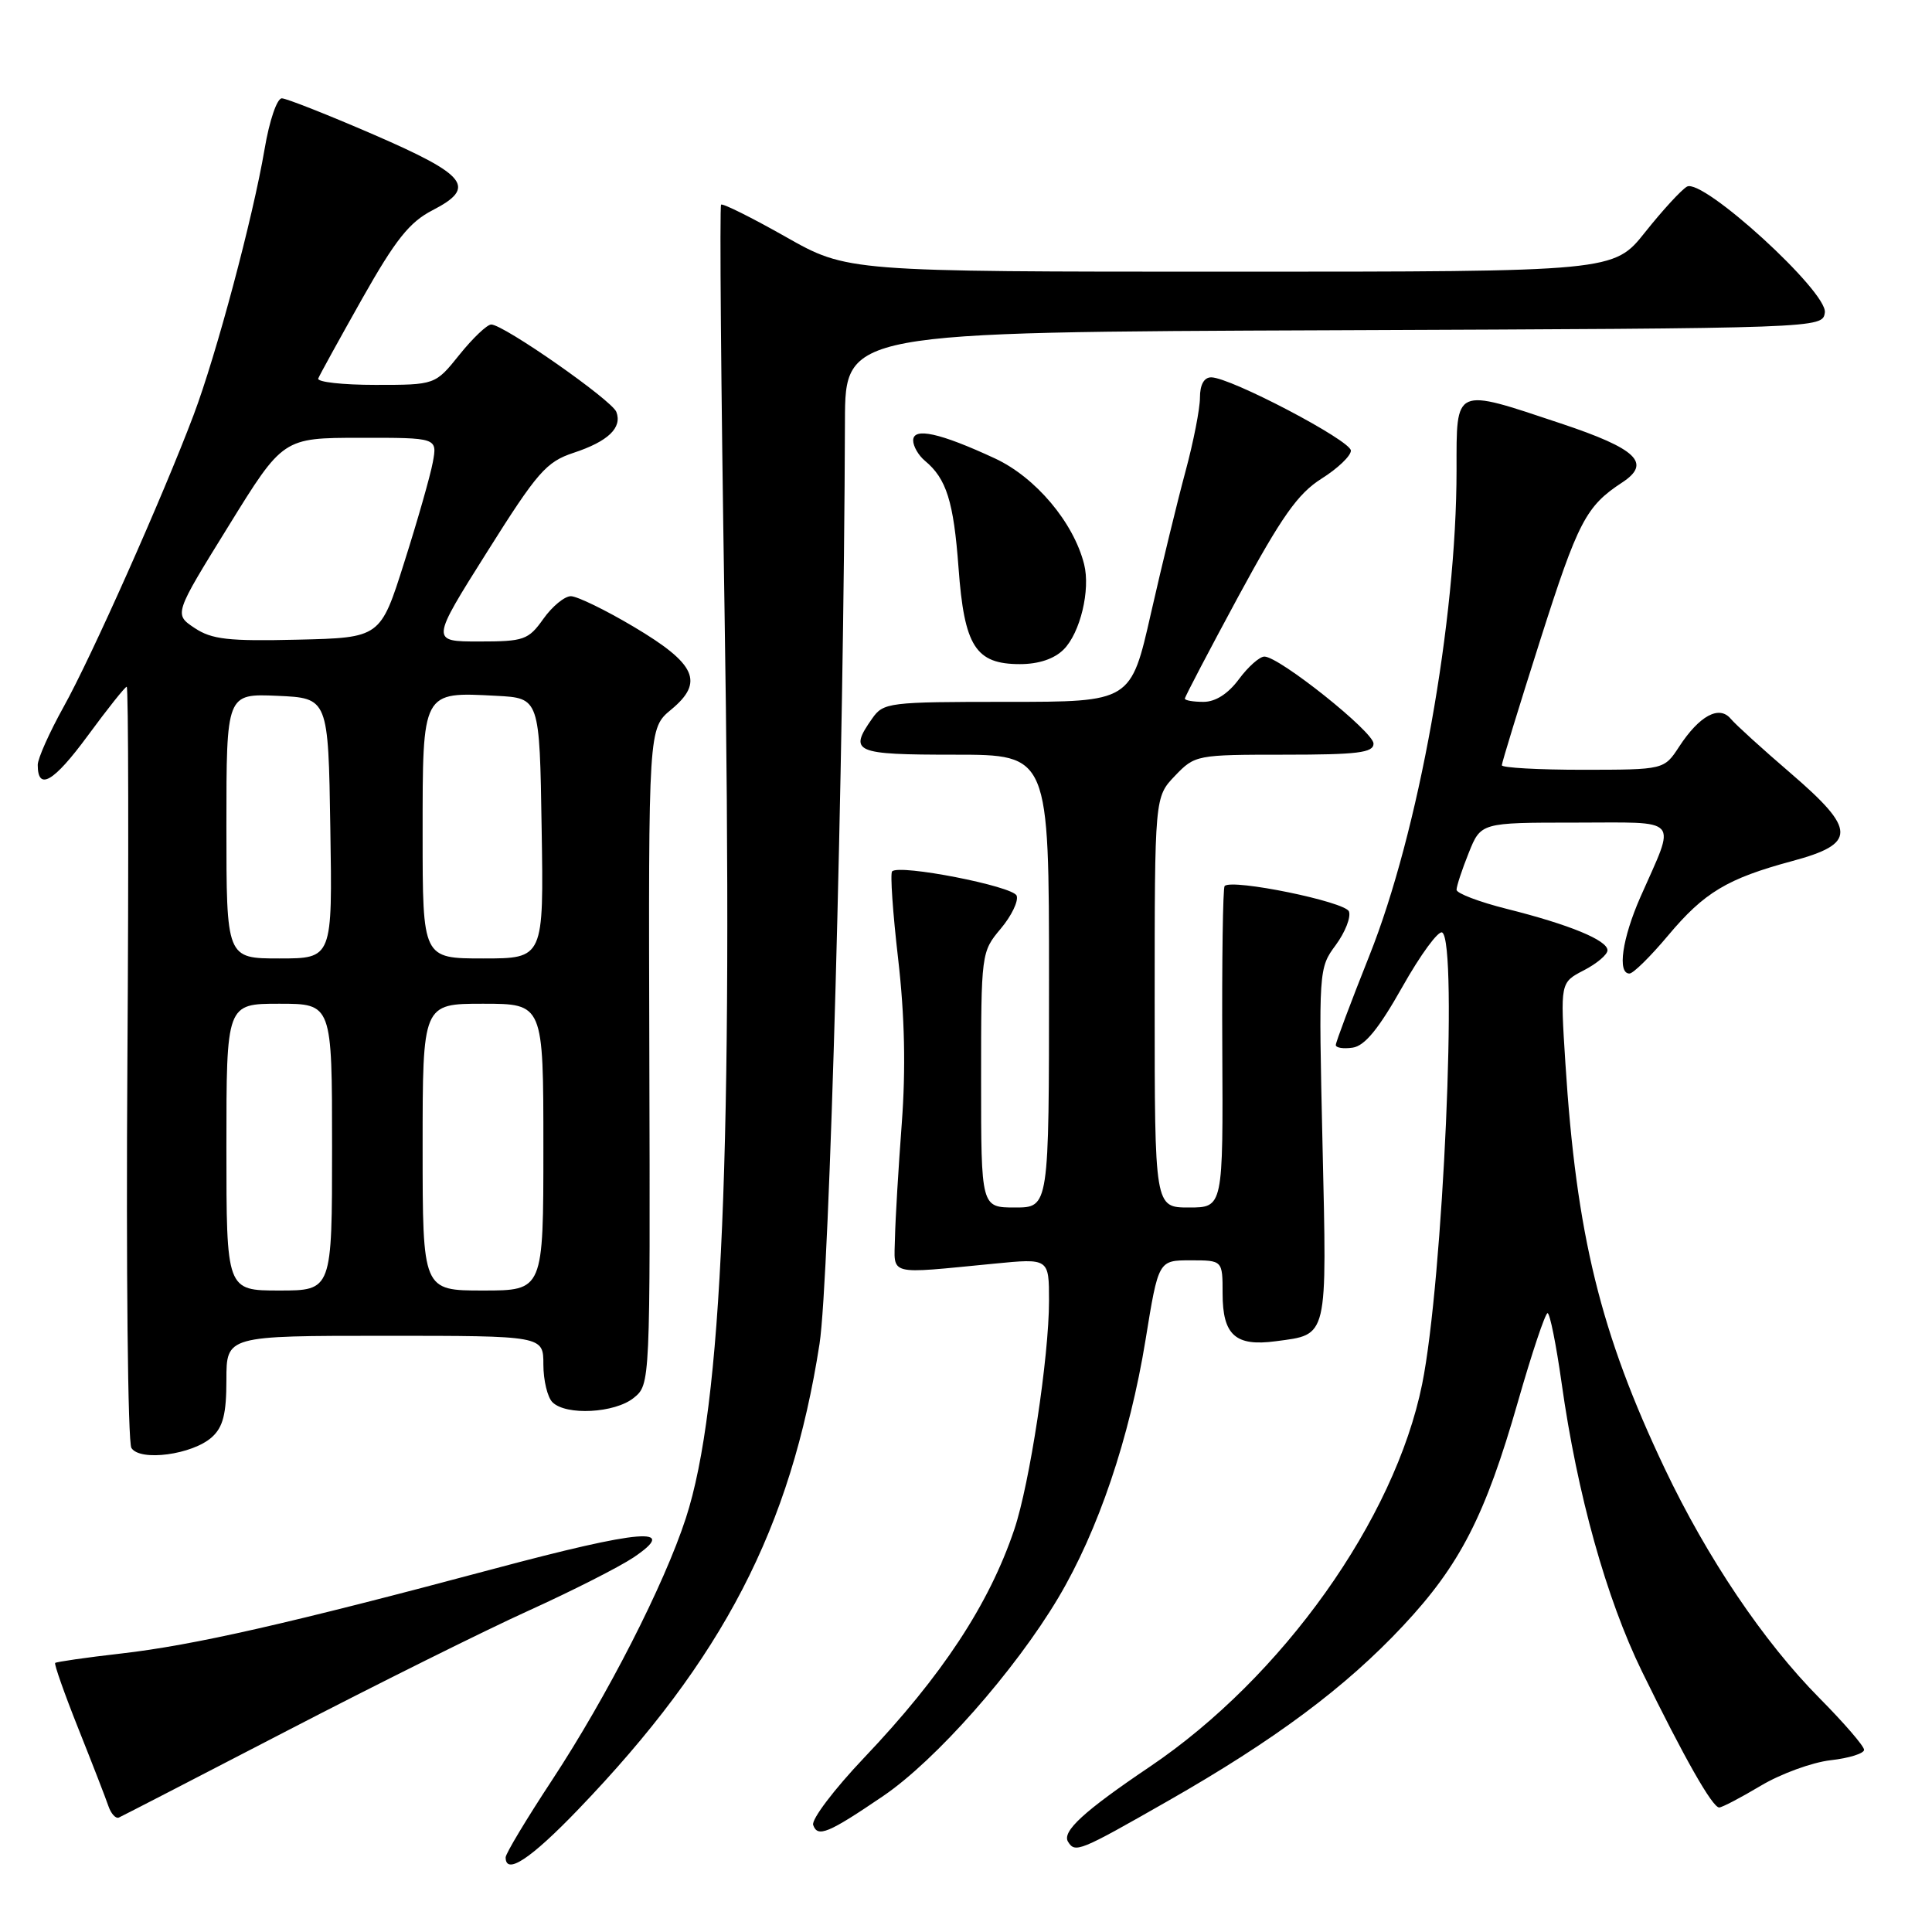 <?xml version="1.0" encoding="UTF-8" standalone="no"?>
<!DOCTYPE svg PUBLIC "-//W3C//DTD SVG 1.1//EN" "http://www.w3.org/Graphics/SVG/1.1/DTD/svg11.dtd" >
<svg xmlns="http://www.w3.org/2000/svg" xmlns:xlink="http://www.w3.org/1999/xlink" version="1.1" viewBox="0 0 256 256">
 <g >
 <path fill="currentColor"
d=" M 76.63 239.75 C 95.81 219.80 104.81 202.42 108.59 178.08 C 109.92 169.48 111.82 100.69 111.96 55.76 C 112.00 44.01 112.00 44.01 176.75 43.76 C 241.50 43.50 241.50 43.50 241.80 41.41 C 242.19 38.68 225.62 23.55 223.53 24.73 C 222.79 25.15 220.30 27.86 218.00 30.75 C 213.83 36.00 213.83 36.00 163.05 36.00 C 112.26 36.00 112.26 36.00 104.09 31.37 C 99.60 28.83 95.75 26.91 95.55 27.12 C 95.34 27.33 95.54 51.35 96.00 80.50 C 97.14 152.85 95.72 186.31 90.88 201.16 C 88.01 209.99 80.45 224.77 73.16 235.86 C 69.77 241.01 67.00 245.62 67.00 246.11 C 67.00 248.51 70.31 246.33 76.63 239.75 Z  M 154.70 238.67 C 168.94 230.55 178.29 223.58 185.92 215.42 C 193.46 207.37 196.81 200.84 201.13 185.75 C 202.98 179.29 204.75 174.01 205.06 174.00 C 205.37 174.00 206.20 178.16 206.92 183.25 C 208.99 198.00 212.84 211.80 217.58 221.50 C 223.15 232.89 226.90 239.50 227.80 239.50 C 228.18 239.50 230.66 238.20 233.31 236.62 C 235.95 235.04 240.12 233.52 242.56 233.24 C 245.00 232.97 247.00 232.34 247.00 231.86 C 247.00 231.37 244.34 228.29 241.08 225.00 C 233.71 217.56 226.22 206.45 220.59 194.60 C 212.06 176.64 208.87 163.63 207.42 140.84 C 206.74 130.19 206.74 130.19 209.87 128.57 C 211.59 127.68 213.00 126.49 213.00 125.92 C 213.00 124.59 207.96 122.51 199.65 120.43 C 195.99 119.51 193.00 118.37 193.00 117.90 C 193.00 117.43 193.72 115.23 194.61 113.02 C 196.22 109.00 196.22 109.00 208.68 109.00 C 222.92 109.00 222.11 108.09 217.36 118.87 C 214.95 124.36 214.28 129.00 215.91 129.00 C 216.41 129.00 218.71 126.73 221.03 123.96 C 225.82 118.25 228.86 116.42 237.46 114.10 C 246.02 111.80 246.00 109.96 237.30 102.48 C 233.56 99.27 229.97 96.01 229.33 95.24 C 227.80 93.41 225.18 94.83 222.50 98.93 C 220.50 101.99 220.50 101.99 209.75 102.00 C 203.84 102.00 199.00 101.73 199.00 101.40 C 199.00 101.07 201.29 93.60 204.09 84.81 C 209.10 69.08 210.15 67.07 214.95 63.93 C 218.87 61.36 216.91 59.47 206.82 56.11 C 192.59 51.36 193.00 51.18 193.00 62.29 C 193.00 82.26 187.97 110.29 181.44 126.65 C 179.00 132.78 177.00 138.10 177.00 138.47 C 177.00 138.84 178.00 139.00 179.23 138.82 C 180.84 138.59 182.69 136.32 185.83 130.75 C 188.23 126.49 190.60 123.26 191.10 123.56 C 193.20 124.86 191.21 169.76 188.44 183.41 C 184.81 201.33 169.92 222.24 152.37 234.09 C 143.62 239.99 140.69 242.68 141.52 244.04 C 142.47 245.56 143.00 245.35 154.70 238.67 Z  M 117.03 237.98 C 123.99 233.25 134.46 221.40 140.22 211.73 C 145.51 202.84 149.67 190.56 151.79 177.54 C 153.50 167.00 153.50 167.00 157.75 167.00 C 162.00 167.00 162.00 167.00 162.00 171.38 C 162.00 176.91 163.70 178.44 169.05 177.72 C 176.02 176.79 175.83 177.58 175.24 151.63 C 174.72 128.53 174.73 128.28 176.99 125.23 C 178.24 123.53 179.03 121.53 178.74 120.77 C 178.25 119.48 163.26 116.41 162.27 117.40 C 162.04 117.63 161.90 127.31 161.96 138.91 C 162.07 160.00 162.07 160.00 157.54 160.00 C 153.00 160.00 153.00 160.00 153.00 132.80 C 153.00 105.61 153.00 105.61 155.69 102.80 C 158.33 100.04 158.55 100.00 170.19 100.00 C 179.90 100.00 182.00 99.74 182.00 98.53 C 182.00 96.97 169.50 87.00 167.54 87.00 C 166.90 87.00 165.38 88.35 164.16 90.00 C 162.73 91.93 161.06 93.00 159.47 93.00 C 158.11 93.00 157.00 92.81 157.00 92.57 C 157.00 92.33 160.20 86.23 164.10 79.01 C 169.84 68.43 171.96 65.42 175.10 63.43 C 177.25 62.08 179.00 60.41 179.00 59.71 C 179.00 58.38 163.03 50.00 160.49 50.00 C 159.54 50.00 159.00 50.98 159.00 52.69 C 159.00 54.16 158.14 58.55 157.09 62.44 C 156.04 66.32 153.98 74.79 152.51 81.25 C 149.85 93.00 149.85 93.00 133.48 93.00 C 117.70 93.00 117.06 93.08 115.56 95.22 C 112.43 99.68 113.15 100.00 126.50 100.00 C 139.00 100.00 139.00 100.00 139.00 130.00 C 139.00 160.00 139.00 160.00 134.50 160.00 C 130.00 160.00 130.00 160.00 130.00 143.08 C 130.00 126.31 130.02 126.13 132.60 123.06 C 134.03 121.36 134.98 119.39 134.71 118.68 C 134.22 117.42 119.18 114.48 118.21 115.46 C 117.94 115.72 118.30 120.95 119.01 127.07 C 119.88 134.60 120.03 141.66 119.49 148.85 C 119.05 154.71 118.64 161.53 118.59 164.00 C 118.49 169.12 117.38 168.83 131.75 167.44 C 139.00 166.73 139.00 166.73 139.00 172.37 C 139.00 179.78 136.44 196.63 134.39 202.69 C 131.05 212.59 124.83 222.04 114.49 232.92 C 110.53 237.09 107.50 241.09 107.75 241.82 C 108.34 243.51 109.73 242.94 117.03 237.98 Z  M 38.01 229.35 C 49.83 223.22 64.22 216.06 70.00 213.44 C 75.78 210.82 82.04 207.64 83.93 206.38 C 90.11 202.22 85.04 202.64 65.35 207.90 C 38.25 215.14 25.66 218.00 16.05 219.10 C 11.40 219.63 7.47 220.20 7.31 220.35 C 7.16 220.51 8.54 224.43 10.39 229.07 C 12.24 233.71 14.03 238.32 14.37 239.33 C 14.72 240.34 15.34 241.02 15.76 240.83 C 16.17 240.65 26.19 235.48 38.01 229.35 Z  M 28.08 190.43 C 29.56 189.09 30.00 187.34 30.00 182.85 C 30.00 177.00 30.00 177.00 51.00 177.00 C 72.00 177.00 72.00 177.00 72.00 180.80 C 72.00 182.89 72.54 185.14 73.20 185.80 C 75.00 187.60 81.47 187.25 83.97 185.23 C 86.16 183.45 86.16 183.45 86.04 139.98 C 85.92 96.51 85.92 96.51 88.95 94.01 C 93.33 90.38 92.24 87.96 83.97 83.05 C 80.22 80.82 76.47 79.00 75.64 79.00 C 74.81 79.00 73.17 80.35 72.00 82.00 C 70.01 84.80 69.43 85.00 63.47 85.00 C 57.07 85.00 57.07 85.00 64.52 73.17 C 71.21 62.53 72.38 61.20 76.00 60.00 C 80.58 58.49 82.47 56.68 81.67 54.58 C 81.07 53.02 66.73 43.00 65.09 43.00 C 64.54 43.00 62.65 44.80 60.88 47.00 C 57.67 51.00 57.67 51.00 49.75 51.00 C 45.40 51.00 41.98 50.62 42.17 50.15 C 42.35 49.69 44.98 44.92 48.00 39.56 C 52.41 31.75 54.26 29.43 57.31 27.86 C 63.19 24.83 61.93 23.22 49.50 17.83 C 43.45 15.21 37.98 13.05 37.35 13.03 C 36.71 13.01 35.70 15.96 35.06 19.75 C 33.52 28.82 28.67 47.00 25.65 55.00 C 21.57 65.81 12.09 87.11 8.43 93.66 C 6.55 97.05 5.00 100.51 5.00 101.35 C 5.00 104.86 7.11 103.63 11.61 97.51 C 14.24 93.93 16.57 91.00 16.79 91.00 C 17.02 91.00 17.06 113.39 16.88 140.75 C 16.70 168.11 16.94 191.11 17.41 191.86 C 18.55 193.69 25.51 192.75 28.08 190.43 Z  M 140.94 86.06 C 143.14 83.86 144.51 78.15 143.65 74.76 C 142.25 69.21 137.22 63.25 131.85 60.75 C 124.55 57.36 121.00 56.58 121.00 58.36 C 121.00 59.13 121.70 60.34 122.55 61.05 C 125.41 63.42 126.36 66.44 127.01 75.23 C 127.77 85.65 129.27 88.00 135.15 88.00 C 137.63 88.00 139.69 87.31 140.94 86.06 Z  M 30.00 152.00 C 30.00 133.00 30.00 133.00 37.00 133.00 C 44.00 133.00 44.00 133.00 44.00 152.00 C 44.00 171.00 44.00 171.00 37.00 171.00 C 30.00 171.00 30.00 171.00 30.00 152.00 Z  M 56.00 152.00 C 56.00 133.00 56.00 133.00 64.00 133.00 C 72.00 133.00 72.00 133.00 72.00 152.00 C 72.00 171.00 72.00 171.00 64.00 171.00 C 56.00 171.00 56.00 171.00 56.00 152.00 Z  M 30.00 109.45 C 30.00 91.91 30.00 91.91 36.75 92.20 C 43.50 92.50 43.50 92.50 43.77 109.75 C 44.05 127.00 44.05 127.00 37.02 127.00 C 30.00 127.00 30.00 127.00 30.00 109.45 Z  M 56.00 110.54 C 56.00 91.46 55.88 91.68 65.78 92.20 C 71.50 92.50 71.50 92.50 71.77 109.75 C 72.05 127.00 72.05 127.00 64.02 127.00 C 56.00 127.00 56.00 127.00 56.00 110.54 Z  M 25.78 83.21 C 23.05 81.39 23.05 81.39 30.28 69.71 C 37.50 58.02 37.50 58.02 47.73 58.01 C 57.95 58.00 57.95 58.00 57.35 61.25 C 57.02 63.04 55.32 69.00 53.57 74.50 C 50.41 84.50 50.41 84.50 39.45 84.76 C 30.25 84.98 28.06 84.73 25.78 83.21 Z "/>
</g>
</svg>